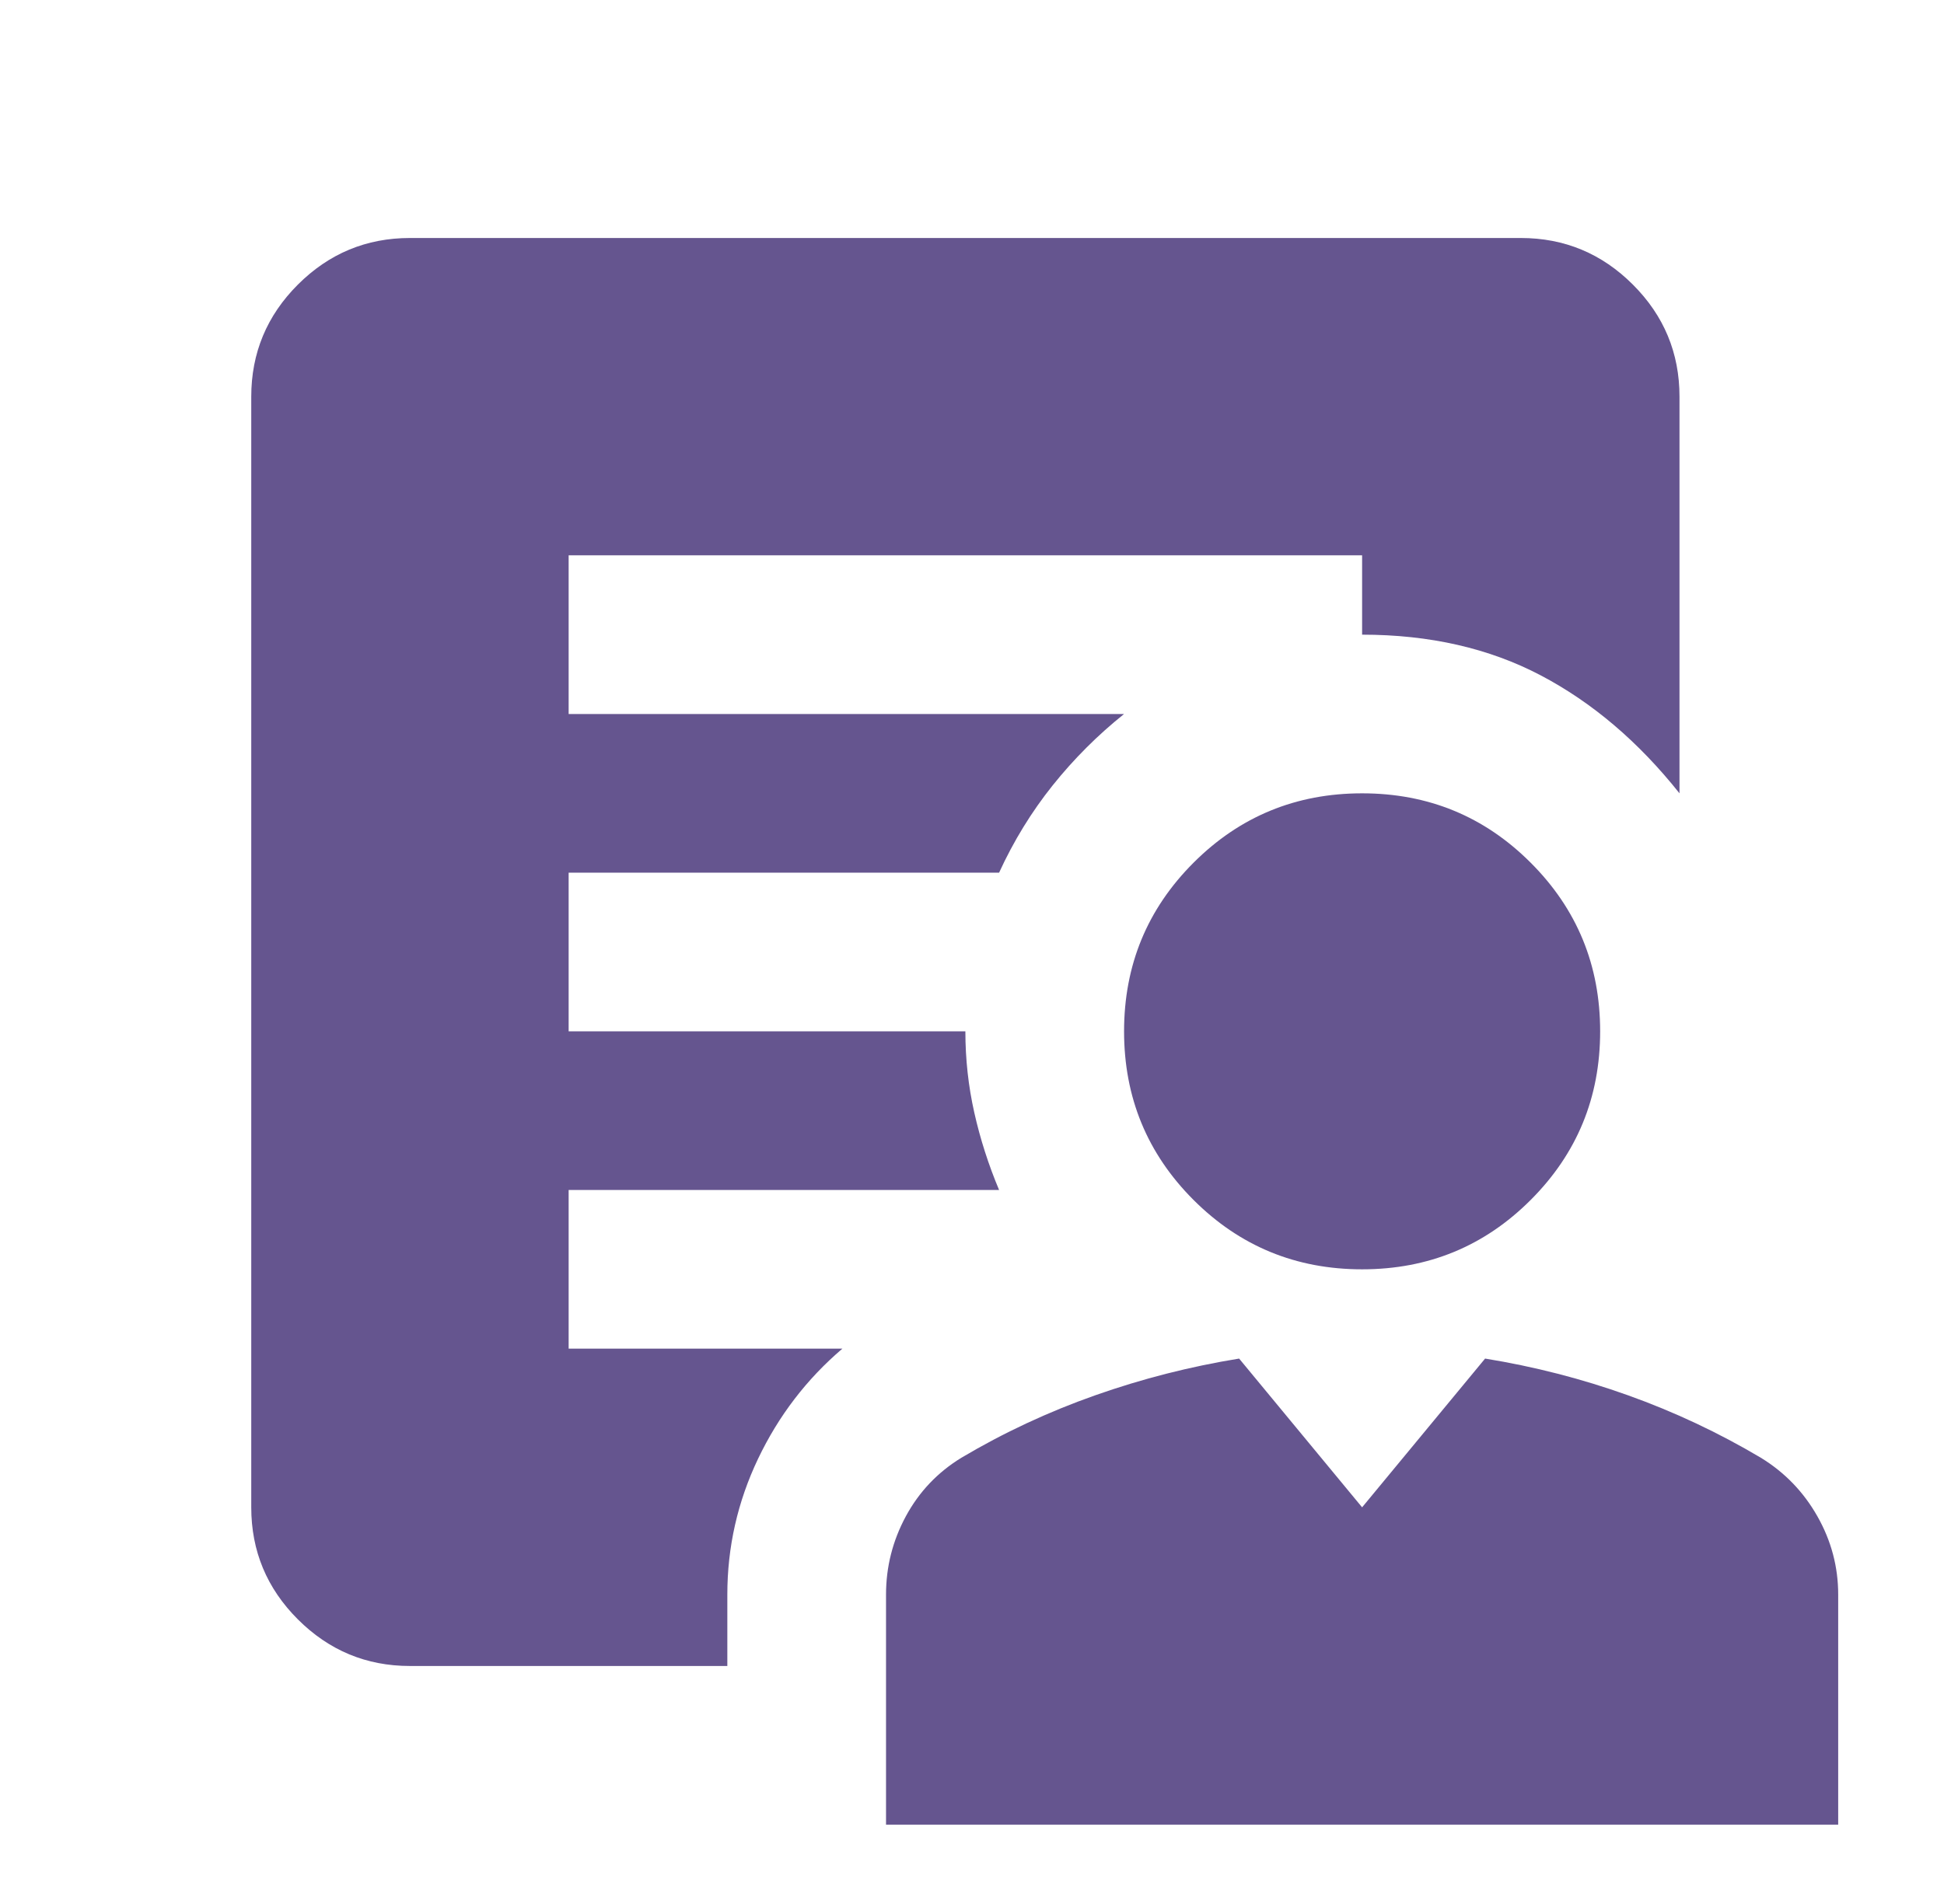 <svg width="49" height="48" viewBox="0 0 49 48" fill="none" xmlns="http://www.w3.org/2000/svg">
<mask id="mask0_3225_73576" style="mask-type:alpha" maskUnits="userSpaceOnUse" x="0" y="0" width="49" height="48">
<rect x="0.333" width="48" height="48" fill="#D9D9D9"/>
</mask>
<g mask="url(#mask0_3225_73576)">
<path d="M34.333 32C32.667 32 31.25 31.417 30.083 30.25C28.917 29.083 28.333 27.667 28.333 26C28.333 24.333 28.917 22.917 30.083 21.75C31.25 20.583 32.667 20 34.333 20C36 20 37.417 20.583 38.583 21.75C39.75 22.917 40.333 24.333 40.333 26C40.333 27.667 39.75 29.083 38.583 30.25C37.417 31.417 36 32 34.333 32ZM22.333 46V40.2C22.333 39.5 22.5 38.842 22.833 38.225C23.167 37.608 23.633 37.117 24.233 36.75C25.3 36.117 26.425 35.592 27.608 35.175C28.792 34.758 30 34.45 31.233 34.25L34.333 38L37.433 34.25C38.667 34.45 39.867 34.758 41.033 35.175C42.2 35.592 43.317 36.117 44.383 36.75C44.983 37.117 45.458 37.608 45.808 38.225C46.158 38.842 46.333 39.5 46.333 40.2V46H22.333ZM18.333 40.2V42H10.333C9.233 42 8.292 41.608 7.508 40.825C6.725 40.042 6.333 39.1 6.333 38V10C6.333 8.9 6.725 7.958 7.508 7.175C8.292 6.392 9.233 6 10.333 6H38.333C39.433 6 40.375 6.392 41.158 7.175C41.942 7.958 42.333 8.9 42.333 10V20C41.3 18.7 40.133 17.708 38.833 17.025C37.533 16.342 36.033 16 34.333 16V14H14.333V18H28.333C27.667 18.533 27.067 19.133 26.533 19.8C26 20.467 25.55 21.2 25.183 22H14.333V26H24.333C24.333 26.7 24.408 27.383 24.558 28.05C24.708 28.717 24.917 29.367 25.183 30H14.333V34H21.233C20.333 34.767 19.625 35.692 19.108 36.775C18.592 37.858 18.333 39 18.333 40.2Z" fill="#65558F"/>
</g>
</svg>
